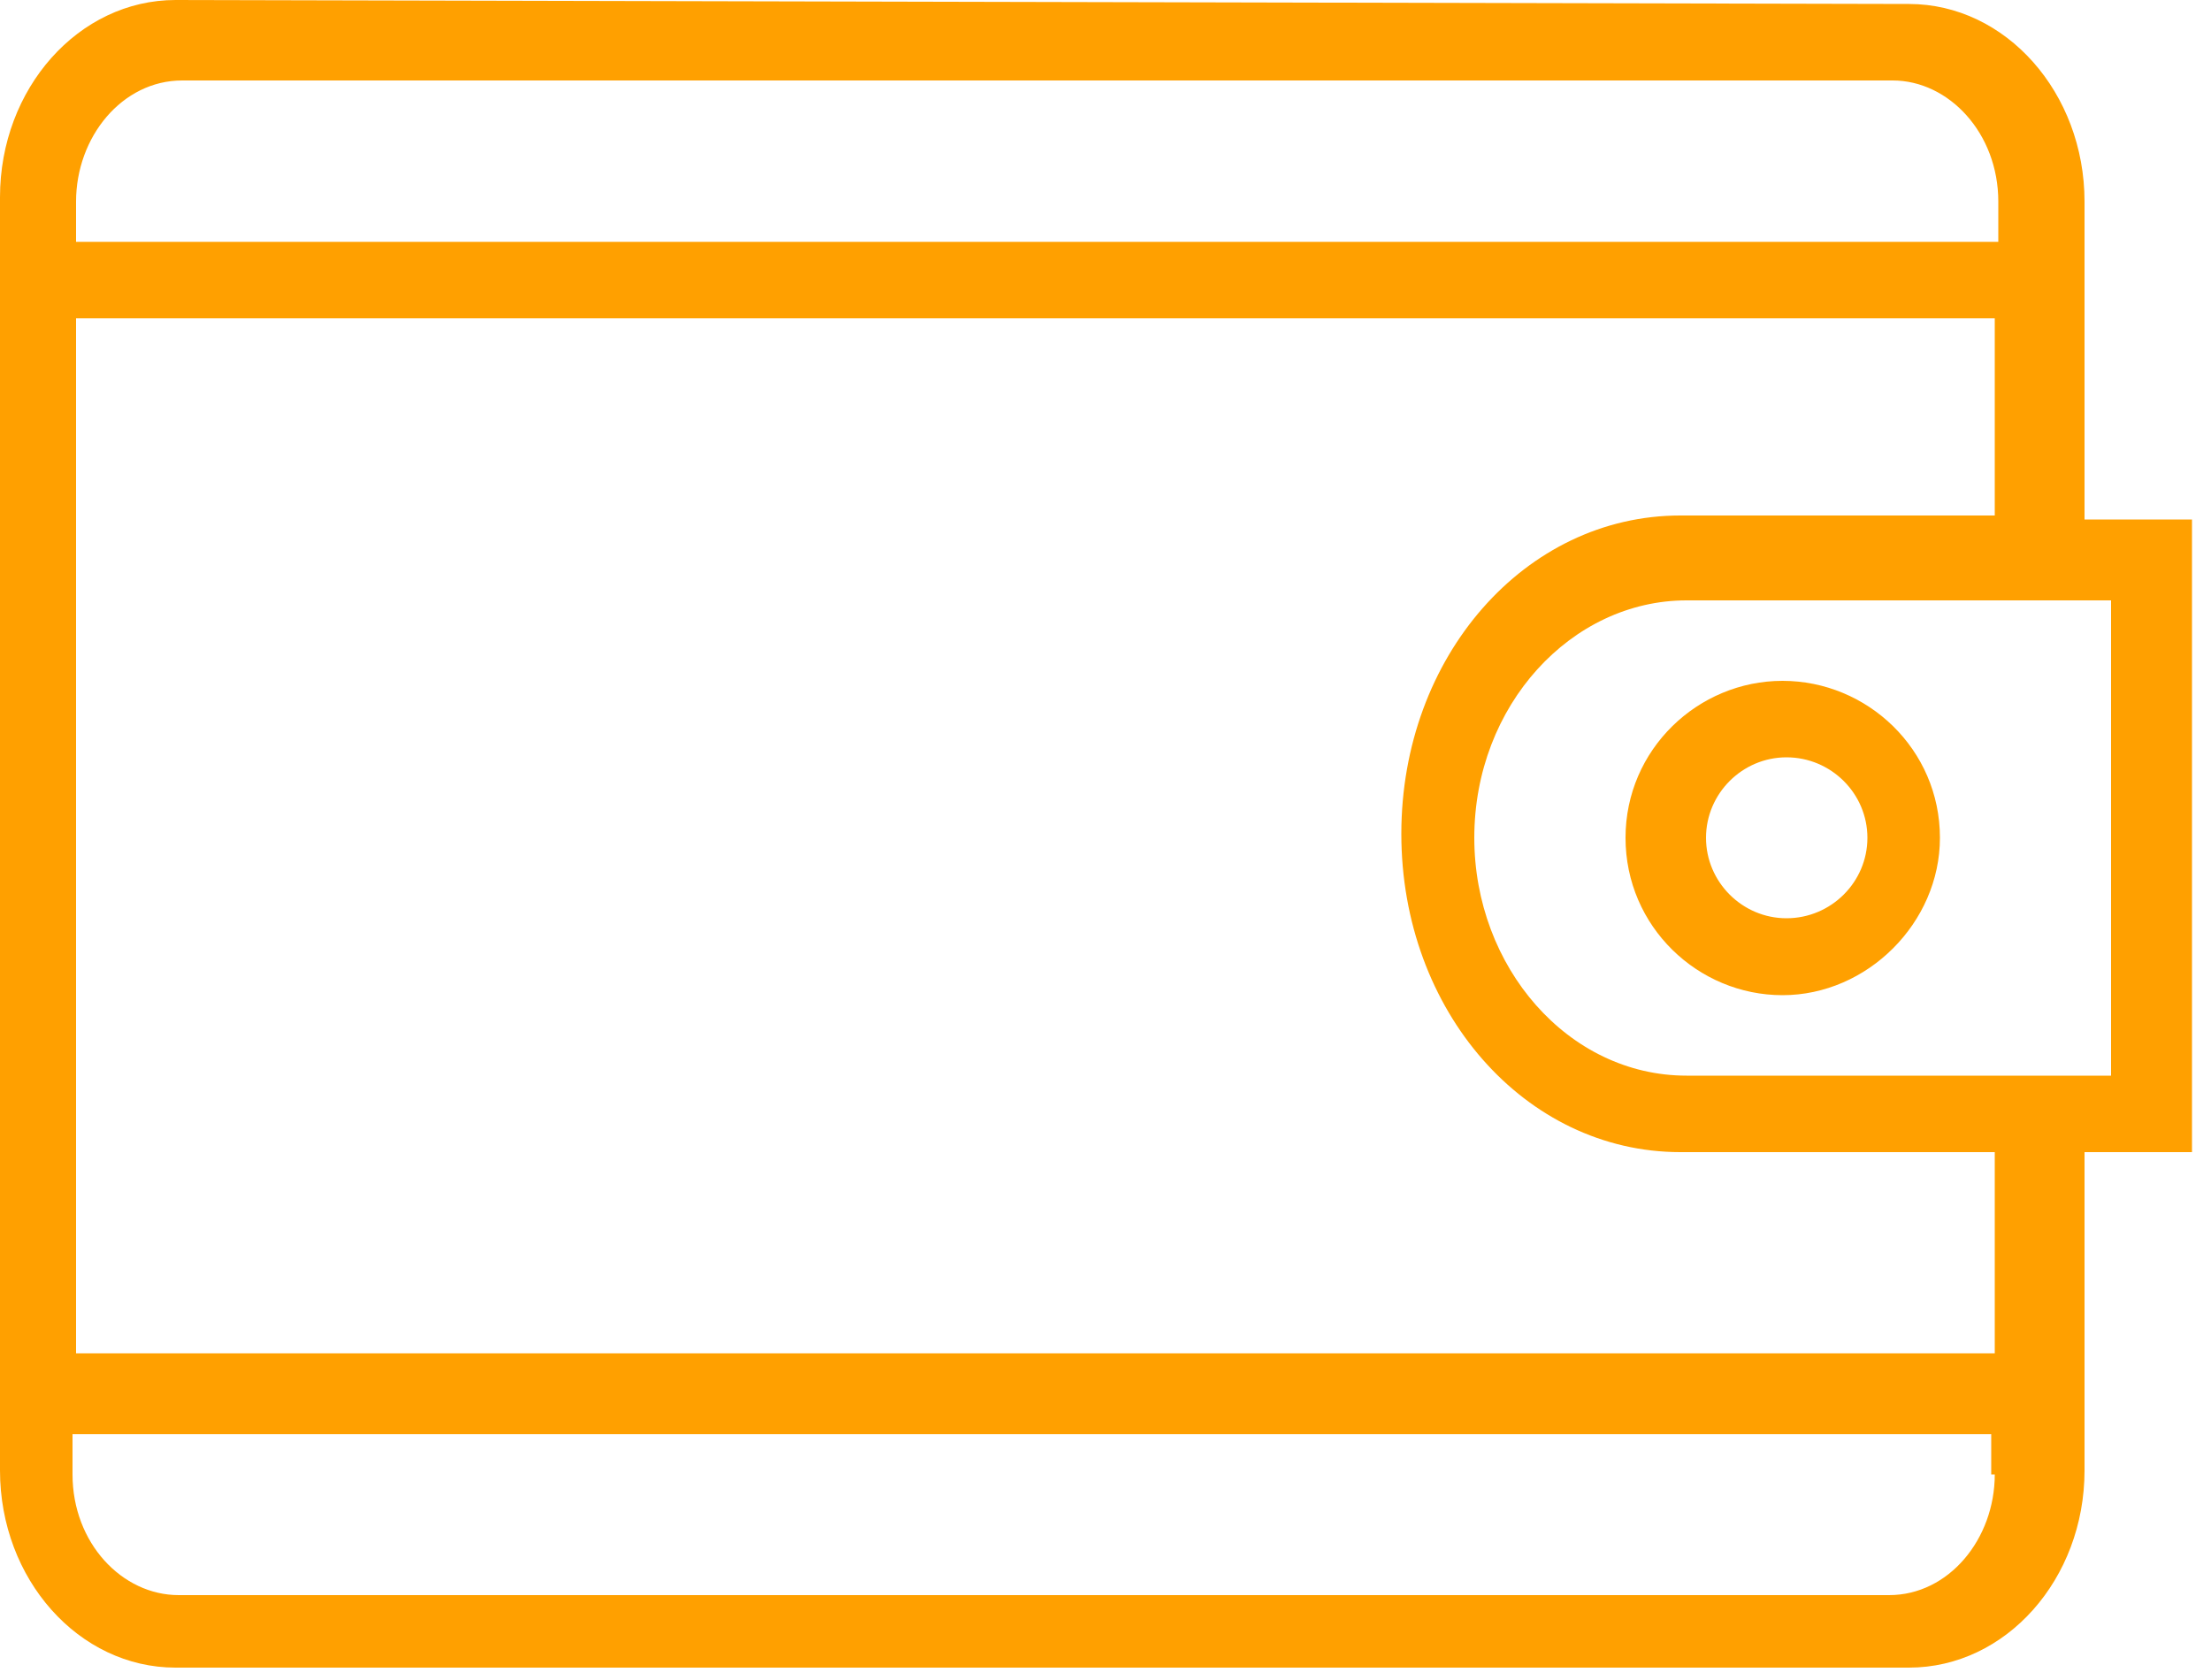 <svg id="SvgjsSvg1037" xmlns="http://www.w3.org/2000/svg" version="1.1" xmlns:xlink="http://www.w3.org/1999/xlink" xmlns:svgjs="http://svgjs.com/svgjs" width="50" height="38" viewBox="0 0 50 38"><title>Icon Purse</title><desc>Created with Avocode.</desc><defs id="SvgjsDefs1038"></defs><path id="SvgjsPath1039" d="M1123.14 4613.75L1123.14 4606.56C1123.14 4604.1 1121.36 4602.09 1119.17 4602.09L1079.97 4602C1077.78 4602 1076 4604 1076 4606.46L1076 4635.26C1076 4637.72 1077.78 4639.72 1079.97 4639.72L1119.17 4639.72C1121.36 4639.72 1123.14 4637.72 1123.14 4635.26L1123.14 4628.06L1125.57 4628.06L1125.57 4613.75ZM1114 4613.66C1110.49 4613.66 1107.69 4616.85 1107.69 4620.86C1107.69 4624.87 1110.49 4628.06 1114 4628.06L1121.11 4628.06L1121.11 4632.61L1077.72 4632.61L1077.72 4609.2L1121.11 4609.2L1121.11 4613.66ZM1121.11 4635.35C1121.11 4636.81 1120.07 4638.08 1118.72 4638.08L1080.04 4638.08C1078.76 4638.08 1077.64 4636.9 1077.64 4635.35L1077.64 4634.44L1121.03 4634.44L1121.03 4635.35ZM1114.14 4626.33C1111.46 4626.33 1109.34 4623.87 1109.34 4620.95C1109.34 4617.95 1111.54 4615.58 1114.14 4615.58L1123.74 4615.58L1123.74 4626.33ZM1116.31 4624.51C1118.23 4624.51 1119.87 4622.87 1119.87 4620.95C1119.87 4618.95 1118.23 4617.4 1116.31 4617.4C1114.4 4617.4 1112.76 4618.95 1112.76 4620.95C1112.76 4622.96 1114.4 4624.51 1116.31 4624.51ZM1118.23 4620.95C1118.23 4621.95 1117.41 4622.77 1116.4 4622.77C1115.4 4622.77 1114.58 4621.95 1114.58 4620.95C1114.58 4619.95 1115.4 4619.13 1116.4 4619.13C1117.41 4619.13 1118.23 4619.95 1118.23 4620.95ZM1077.72 4607.47L1077.72 4606.56C1077.72 4605.1 1078.76 4603.82 1080.12 4603.82L1118.8 4603.82C1120.07 4603.82 1121.19 4605.01 1121.19 4606.56L1121.19 4607.47Z " fill="#ffa000" fill-opacity="1" transform="matrix(1,0,0,1,-1076,-4602)"></path></svg>